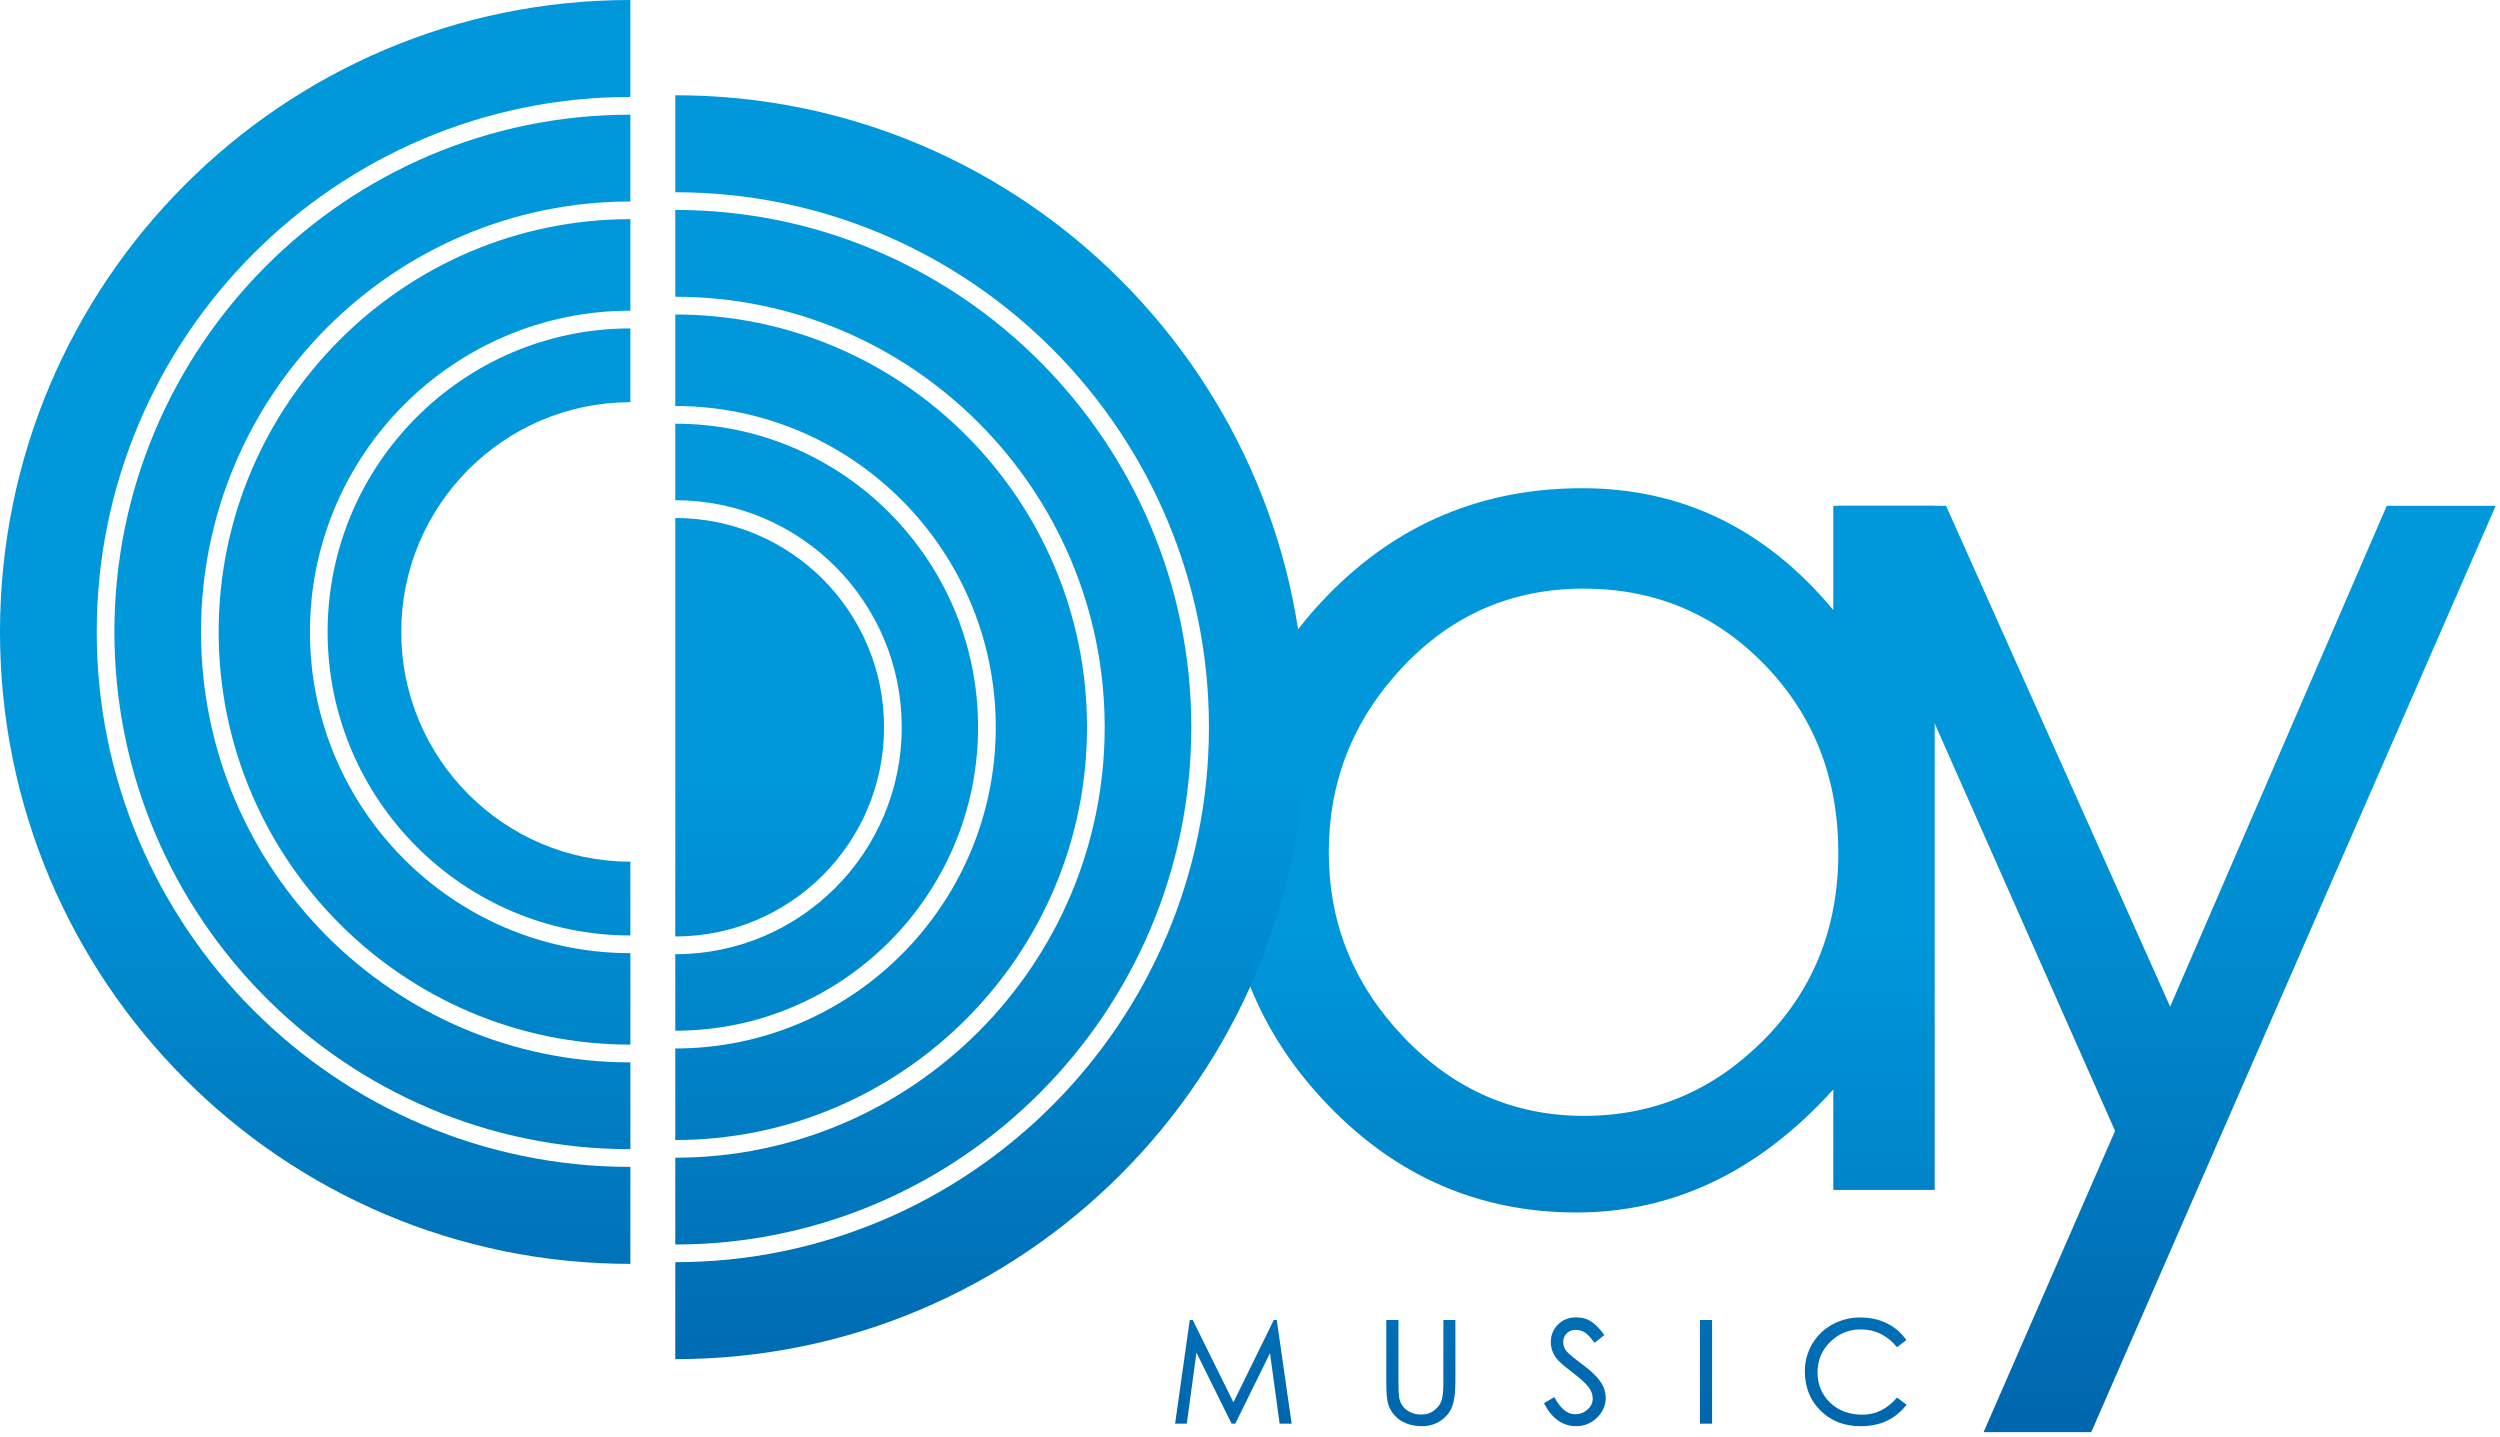 <svg width="87" height="50" viewBox="0 0 87 50" fill="none" xmlns="http://www.w3.org/2000/svg">
<path d="M67.328 41.409H63.799V37.914C61.214 40.769 58.237 42.194 54.867 42.194C51.496 42.194 48.613 40.95 46.217 38.459C43.821 35.969 42.623 32.999 42.623 29.549C42.623 26.098 43.827 23.143 46.239 20.681C48.65 18.22 51.592 16.99 55.063 16.99C58.535 16.99 61.447 18.404 63.799 21.228V17.602H67.328V41.409ZM55.128 38.832C57.539 38.832 59.616 37.958 61.359 36.21C63.102 34.463 63.974 32.286 63.974 29.68C63.974 27.073 63.117 24.89 61.403 23.127C59.69 21.365 57.591 20.484 55.107 20.484C52.623 20.484 50.525 21.394 48.811 23.214C47.098 25.035 46.241 27.182 46.241 29.656C46.241 32.132 47.112 34.279 48.855 36.099C50.597 37.923 52.688 38.832 55.128 38.832Z" fill="url(#paint0_linear)"/>
<path d="M86.85 17.602L72.776 49.838H69.029L73.604 39.355L63.974 17.602H67.722L75.521 35.031L83.06 17.602H86.85Z" fill="url(#paint1_linear)"/>
<path d="M44.949 49.544H44.531L44.196 47.089L42.987 49.544H42.86L41.636 47.07L41.301 49.544H40.894L41.404 45.936H41.507L42.923 48.8L44.328 45.936H44.431L44.949 49.544Z" fill="url(#paint2_linear)"/>
<path d="M50.647 48.104C50.647 48.469 50.61 48.748 50.536 48.944C50.463 49.14 50.331 49.303 50.143 49.434C49.955 49.565 49.734 49.631 49.481 49.631C49.282 49.631 49.102 49.599 48.942 49.535C48.78 49.471 48.647 49.381 48.541 49.265C48.434 49.148 48.358 49.017 48.312 48.875C48.267 48.732 48.243 48.475 48.243 48.104V45.936H48.666V48.104C48.666 48.338 48.673 48.506 48.686 48.609C48.7 48.712 48.736 48.813 48.799 48.909C48.862 49.006 48.95 49.082 49.068 49.14C49.184 49.197 49.316 49.226 49.464 49.226C49.641 49.226 49.794 49.175 49.923 49.071C50.052 48.968 50.136 48.847 50.174 48.71C50.212 48.573 50.23 48.37 50.23 48.101V45.936H50.648V48.104H50.647Z" fill="url(#paint3_linear)"/>
<path d="M55.49 46.729C55.36 46.551 55.248 46.432 55.156 46.371C55.065 46.311 54.956 46.28 54.834 46.28C54.711 46.28 54.608 46.32 54.525 46.398C54.441 46.477 54.4 46.577 54.4 46.701C54.4 46.824 54.44 46.932 54.517 47.025C54.597 47.117 54.777 47.267 55.06 47.476C55.343 47.685 55.55 47.88 55.682 48.064C55.813 48.248 55.879 48.442 55.879 48.645C55.879 48.912 55.776 49.142 55.572 49.338C55.368 49.534 55.129 49.631 54.856 49.631C54.378 49.631 54.002 49.363 53.731 48.828L54.09 48.62C54.303 49.017 54.542 49.216 54.808 49.216C54.978 49.216 55.123 49.162 55.245 49.053C55.367 48.944 55.427 48.818 55.427 48.673C55.427 48.529 55.376 48.391 55.275 48.261C55.173 48.132 54.997 47.972 54.749 47.783C54.5 47.595 54.328 47.451 54.236 47.352C54.142 47.254 54.074 47.148 54.032 47.038C53.989 46.926 53.969 46.814 53.969 46.702C53.969 46.463 54.051 46.26 54.217 46.093C54.382 45.927 54.597 45.845 54.858 45.845C55.062 45.845 55.238 45.896 55.389 46.001C55.54 46.104 55.687 46.258 55.832 46.461L55.49 46.729Z" fill="url(#paint4_linear)"/>
<path d="M59.581 49.544H59.158V45.936H59.581V49.544Z" fill="url(#paint5_linear)"/>
<path d="M66.349 48.884C65.962 49.384 65.431 49.632 64.756 49.632C64.185 49.632 63.718 49.451 63.354 49.09C62.99 48.728 62.809 48.272 62.809 47.72C62.809 47.379 62.894 47.063 63.062 46.774C63.231 46.485 63.465 46.258 63.762 46.095C64.06 45.93 64.383 45.848 64.728 45.848C65.073 45.848 65.384 45.914 65.656 46.048C65.931 46.18 66.158 46.376 66.342 46.632L66.017 46.883C65.677 46.47 65.256 46.263 64.754 46.263C64.345 46.263 63.991 46.407 63.695 46.696C63.398 46.985 63.25 47.339 63.25 47.758C63.25 48.178 63.395 48.528 63.684 48.809C63.975 49.09 64.351 49.231 64.813 49.231C65.275 49.231 65.677 49.032 66.017 48.635L66.349 48.884Z" fill="url(#paint6_linear)"/>
<path d="M37.828 25.307C37.828 17.386 31.4 10.944 23.5 10.944V14.129C29.65 14.129 34.652 19.144 34.652 25.308C34.652 31.473 29.65 36.487 23.5 36.487V39.673C31.4 39.672 37.828 33.227 37.828 25.307Z" fill="url(#paint7_linear)"/>
<path d="M41.457 25.307C41.457 15.381 33.401 7.306 23.5 7.306V10.327C31.741 10.327 38.443 17.048 38.443 25.307C38.443 33.566 31.739 40.286 23.5 40.288V43.309C33.401 43.307 41.457 35.232 41.457 25.307Z" fill="url(#paint8_linear)"/>
<path d="M45.437 25.307C45.437 13.162 35.615 3.315 23.5 3.315V6.69C33.74 6.69 42.071 15.041 42.071 25.307C42.071 35.572 33.74 43.924 23.5 43.924V47.298C35.615 47.3 45.437 37.453 45.437 25.307Z" fill="url(#paint9_linear)"/>
<path d="M21.937 29.986C17.54 29.986 13.963 26.4 13.963 21.991C13.963 17.583 17.54 13.997 21.937 13.997V11.429C16.127 11.429 11.401 16.167 11.401 21.991C11.401 27.816 16.127 32.554 21.937 32.554V29.986Z" fill="url(#paint10_linear)"/>
<path d="M21.937 33.17C15.788 33.17 10.786 28.156 10.786 21.991C10.786 15.827 15.788 10.812 21.937 10.812V7.627C14.037 7.627 7.609 14.071 7.609 21.99C7.609 29.909 14.037 36.353 21.937 36.353V33.17Z" fill="url(#paint11_linear)"/>
<path d="M21.937 36.971C13.698 36.971 6.995 30.25 6.995 21.991C6.995 13.732 13.698 7.012 21.937 7.012V3.991C12.036 3.991 3.981 12.066 3.981 21.991C3.981 31.917 12.036 39.992 21.937 39.992V36.971Z" fill="url(#paint12_linear)"/>
<path d="M21.937 40.608C11.697 40.608 3.366 32.257 3.366 21.991C3.366 11.726 11.697 3.374 21.937 3.374V0C9.822 0 0 9.846 0 21.991C0 34.136 9.822 43.983 21.937 43.983V40.608Z" fill="url(#paint13_linear)"/>
<path d="M23.5 14.744V17.312V17.407C27.854 17.407 31.381 20.944 31.381 25.307C31.381 29.671 27.852 33.207 23.5 33.207V33.301V35.869C29.311 35.869 34.037 31.131 34.037 25.307C34.037 19.482 29.309 14.744 23.5 14.744Z" fill="url(#paint14_linear)"/>
<path d="M23.5 18.026V32.589C27.512 32.589 30.765 29.328 30.765 25.307C30.765 21.285 27.512 18.026 23.5 18.026Z" fill="url(#paint15_linear)"/>
<defs>
<linearGradient id="paint0_linear" x1="54.976" y1="60.099" x2="54.976" y2="32.427" gradientUnits="userSpaceOnUse">
<stop stop-color="#005BA3"/>
<stop offset="1" stop-color="#0097DB"/>
</linearGradient>
<linearGradient id="paint1_linear" x1="75.412" y1="54.747" x2="75.412" y2="27.075" gradientUnits="userSpaceOnUse">
<stop stop-color="#005BA3"/>
<stop offset="1" stop-color="#0097DB"/>
</linearGradient>
<linearGradient id="paint2_linear" x1="42.921" y1="54.747" x2="42.921" y2="27.075" gradientUnits="userSpaceOnUse">
<stop stop-color="#005BA3"/>
<stop offset="1" stop-color="#0097DB"/>
</linearGradient>
<linearGradient id="paint3_linear" x1="49.445" y1="54.747" x2="49.445" y2="27.075" gradientUnits="userSpaceOnUse">
<stop stop-color="#005BA3"/>
<stop offset="1" stop-color="#0097DB"/>
</linearGradient>
<linearGradient id="paint4_linear" x1="54.804" y1="54.747" x2="54.804" y2="27.075" gradientUnits="userSpaceOnUse">
<stop stop-color="#005BA3"/>
<stop offset="1" stop-color="#0097DB"/>
</linearGradient>
<linearGradient id="paint5_linear" x1="59.369" y1="54.747" x2="59.369" y2="27.075" gradientUnits="userSpaceOnUse">
<stop stop-color="#005BA3"/>
<stop offset="1" stop-color="#0097DB"/>
</linearGradient>
<linearGradient id="paint6_linear" x1="64.58" y1="54.747" x2="64.58" y2="27.075" gradientUnits="userSpaceOnUse">
<stop stop-color="#005BA3"/>
<stop offset="1" stop-color="#0097DB"/>
</linearGradient>
<linearGradient id="paint7_linear" x1="30.664" y1="54.747" x2="30.664" y2="27.075" gradientUnits="userSpaceOnUse">
<stop stop-color="#005BA3"/>
<stop offset="1" stop-color="#0097DB"/>
</linearGradient>
<linearGradient id="paint8_linear" x1="32.478" y1="54.747" x2="32.478" y2="27.075" gradientUnits="userSpaceOnUse">
<stop stop-color="#005BA3"/>
<stop offset="1" stop-color="#0097DB"/>
</linearGradient>
<linearGradient id="paint9_linear" x1="34.469" y1="54.747" x2="34.469" y2="27.075" gradientUnits="userSpaceOnUse">
<stop stop-color="#005BA3"/>
<stop offset="1" stop-color="#0097DB"/>
</linearGradient>
<linearGradient id="paint10_linear" x1="16.669" y1="54.747" x2="16.669" y2="27.075" gradientUnits="userSpaceOnUse">
<stop stop-color="#005BA3"/>
<stop offset="1" stop-color="#0097DB"/>
</linearGradient>
<linearGradient id="paint11_linear" x1="14.773" y1="54.747" x2="14.773" y2="27.075" gradientUnits="userSpaceOnUse">
<stop stop-color="#005BA3"/>
<stop offset="1" stop-color="#0097DB"/>
</linearGradient>
<linearGradient id="paint12_linear" x1="12.959" y1="54.747" x2="12.959" y2="27.075" gradientUnits="userSpaceOnUse">
<stop stop-color="#005BA3"/>
<stop offset="1" stop-color="#0097DB"/>
</linearGradient>
<linearGradient id="paint13_linear" x1="10.969" y1="54.747" x2="10.969" y2="27.075" gradientUnits="userSpaceOnUse">
<stop stop-color="#005BA3"/>
<stop offset="1" stop-color="#0097DB"/>
</linearGradient>
<linearGradient id="paint14_linear" x1="28.768" y1="54.747" x2="28.768" y2="27.075" gradientUnits="userSpaceOnUse">
<stop stop-color="#005BA3"/>
<stop offset="1" stop-color="#0097DB"/>
</linearGradient>
<linearGradient id="paint15_linear" x1="27.132" y1="54.746" x2="27.132" y2="27.075" gradientUnits="userSpaceOnUse">
<stop stop-color="#005BA3"/>
<stop offset="1" stop-color="#0097DB"/>
</linearGradient>
</defs>
</svg>
